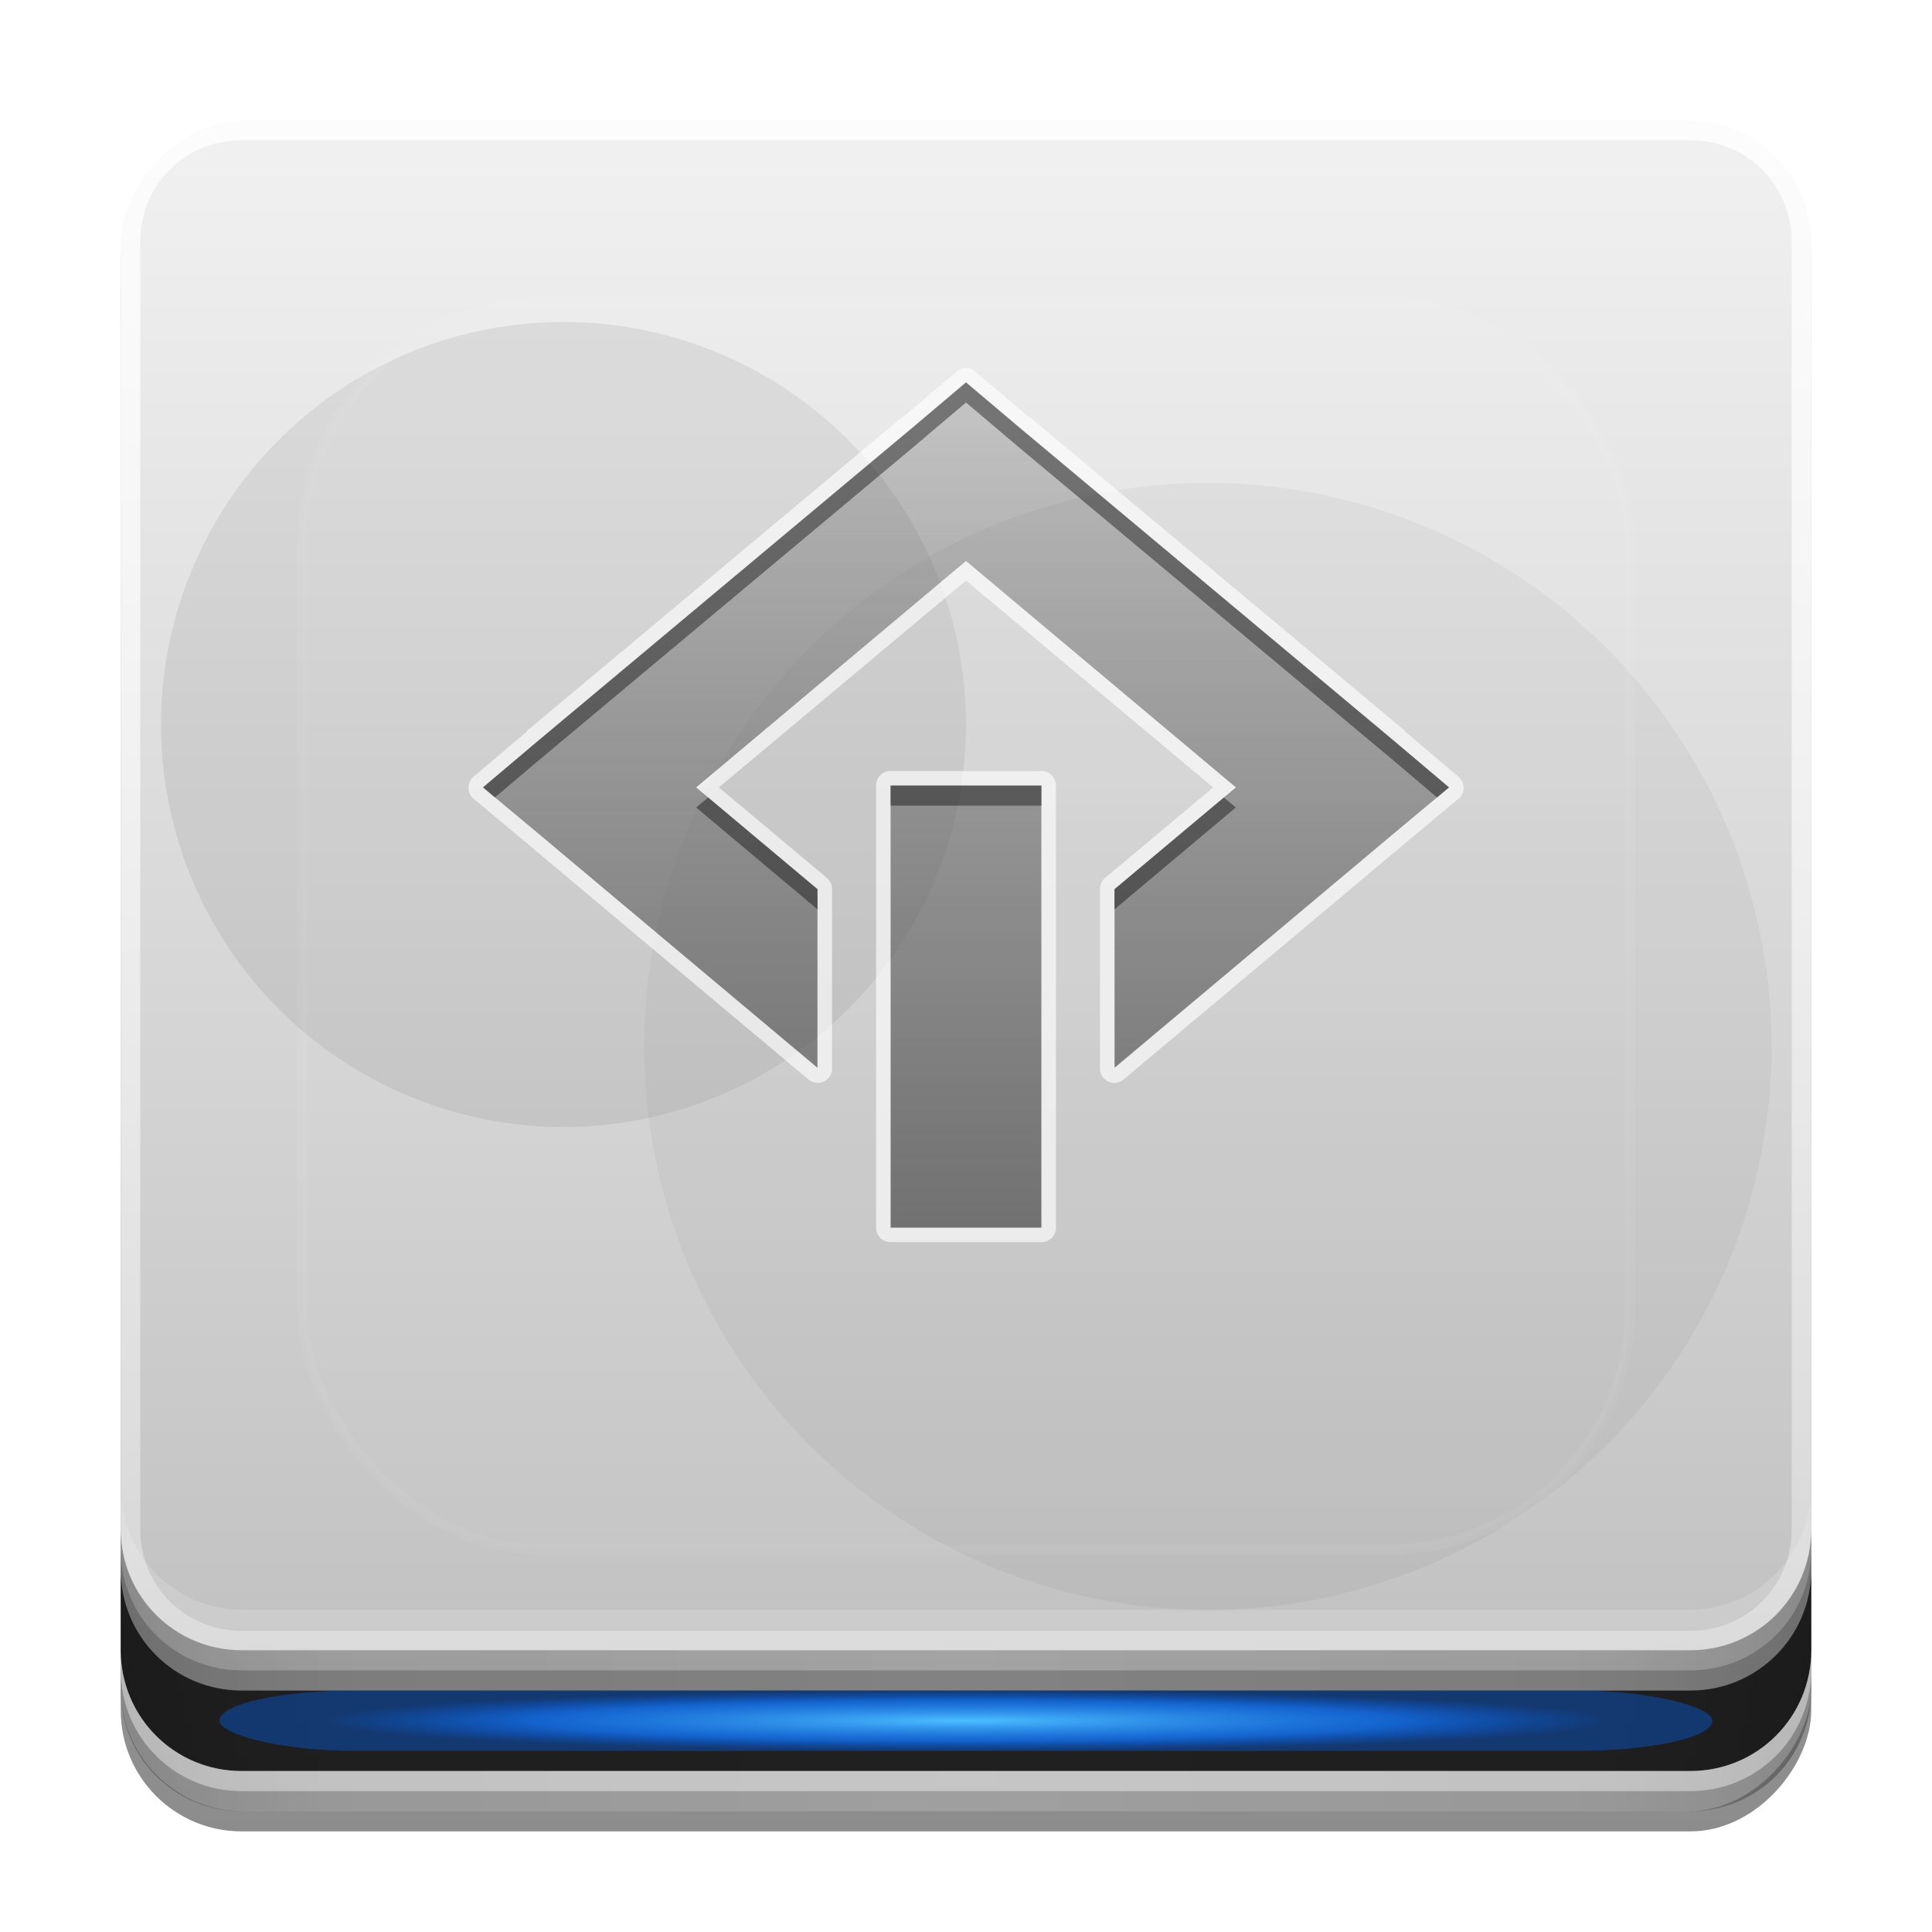 <?xml version="1.0" encoding="UTF-8" standalone="no"?>
<!-- Created with Inkscape (http://www.inkscape.org/) -->
<svg id="svg2982" xmlns:rdf="http://www.w3.org/1999/02/22-rdf-syntax-ns#" xmlns="http://www.w3.org/2000/svg" height="96" width="96" version="1.1" xmlns:cc="http://creativecommons.org/ns#" xmlns:xlink="http://www.w3.org/1999/xlink" xmlns:dc="http://purl.org/dc/elements/1.1/">
 <defs id="defs2984">
  <linearGradient id="linearGradient3721-3" x1="32.251" gradientUnits="userSpaceOnUse" y1="6.132" gradientTransform="translate(0,-97)" x2="32.251" y2="90.239">
   <stop id="stop3750-8-79" offset="0"/>
   <stop id="stop3752-5-37" style="stop-opacity:.588" offset="1"/>
  </linearGradient>
  <linearGradient id="linearGradient3617-8" x1="32" gradientUnits="userSpaceOnUse" y1="88" gradientTransform="translate(0,-96)" x2="32" y2="-8">
   <stop id="stop4329" style="stop-color:#f0f0f0" offset="0"/>
   <stop id="stop4331-7" style="stop-color:#b4b4b4" offset="1"/>
  </linearGradient>
  <clipPath id="clipPath3919-4">
   <rect id="rect3921-3" style="fill:#f0f" transform="scale(1,-1)" rx="6.1" ry="6.1" height="76" width="84" y="-82" x="6"/>
  </clipPath>
  <filter id="filter3927-5" width="1.432" y="-.27" x="-.216" height="1.54" color-interpolation-filters="sRGB">
   <feGaussianBlur id="feGaussianBlur3929-0" stdDeviation="7.2"/>
  </filter>
  <linearGradient id="linearGradient6653" x1="48" gradientUnits="userSpaceOnUse" y1="88" gradientTransform="matrix(1,0,0,-1,0,92)" x2="48" y2="-40">
   <stop id="stop4386" style="stop-color:#fff" offset="0"/>
   <stop id="stop4388" style="stop-color:#fff;stop-opacity:0" offset="1"/>
  </linearGradient>
  <linearGradient id="linearGradient3140-4" x1="90" spreadMethod="reflect" gradientUnits="userSpaceOnUse" y1="88" x2="48" y2="88">
   <stop id="stop3894-4" style="stop-opacity:.588" offset="0"/>
   <stop id="stop3896-3" style="stop-opacity:.471" offset=".118"/>
   <stop id="stop3898-3" style="stop-opacity:.392" offset=".238"/>
   <stop id="stop3900-6" style="stop-opacity:.314" offset="1"/>
  </linearGradient>
  <filter id="filter4180" width="1.229" y="-1.415" x="-.114" height="3.83" color-interpolation-filters="sRGB">
   <feGaussianBlur id="feGaussianBlur4182" stdDeviation="3.537"/>
  </filter>
  <radialGradient id="radialGradient6655" gradientUnits="userSpaceOnUse" cy="84" cx="48" gradientTransform="matrix(1.067 0 0 .05 -3.2 81.3)" r="30">
   <stop id="stop3315-9" style="stop-color:#4dbeff" offset="0"/>
   <stop id="stop4186" style="stop-color:#1379ff;stop-opacity:.65" offset=".672"/>
   <stop id="stop3317-0" style="stop-color:#06f;stop-opacity:0" offset="1"/>
  </radialGradient>
  <linearGradient id="linearGradient3613-98" y2="138.66" gradientUnits="userSpaceOnUse" y1="20.221" x2="48" x1="48">
   <stop id="stop3739-84" style="stop-color:#fff" offset="0"/>
   <stop id="stop3741-37" style="stop-color:#fff;stop-opacity:0" offset="1"/>
  </linearGradient>
  <clipPath id="clipPath4355-1">
   <rect id="rect4357-3" style="fill:#fff" rx="6" ry="6" height="80" width="84" y="6" x="6"/>
  </clipPath>
  <filter id="filter3794-80" width="1.384" y="-.192" x="-.192" height="1.384" color-interpolation-filters="sRGB">
   <feGaussianBlur id="feGaussianBlur3796-97" stdDeviation="5.28"/>
  </filter>
  <clipPath id="clipPath3824">
   <path id="path3826" style="fill:#fff" d="m16 12c-2.216 0-4 1.784-4 4v52c0 2.216 1.784 4 4 4h64c2.216 0 4-1.784 4-4v-52c0-2.216-1.784-4-4-4h-64zm32 8 2.656 2.25 18.688 15.625l2.656 2.25-2.656 2.219-13.969 11.718v-8.875l6.031-5.062-13.406-11.25-13.406 11.25 6.031 5.062v8.875l-13.969-11.718-2.656-2.219 2.656-2.25 18.688-15.625 2.656-2.25zm-3.75 20.031h7.5v21.969h-7.5v-21.969z"/>
  </clipPath>
  <filter id="filter3810" width="1.45" y="-.257" x="-.225" height="1.514" color-interpolation-filters="sRGB">
   <feGaussianBlur id="feGaussianBlur3812" stdDeviation="4.5"/>
  </filter>
  <linearGradient id="linearGradient3773" x1="48" gradientUnits="userSpaceOnUse" y1="62" gradientTransform="translate(0,-1)" x2="48" y2="21.555">
   <stop id="stop3769-1" style="stop-color:#4d4d4d;stop-opacity:.707" offset="0"/>
   <stop id="stop3771-50" style="stop-color:#4d4d4d;stop-opacity:.252" offset="1"/>
  </linearGradient>
 </defs>
 <g id="layer1" transform="translate(0 -956.36)">
  <g id="g7160" transform="translate(3.7195e-8 956.36)">
   <g id="layer3">
    <rect id="rect3716" style="opacity:.45;fill:url(#linearGradient3721-3)" rx="6" transform="scale(1,-1)" ry="6" width="84" y="-91" x="6" height="84"/>
   </g>
   <g id="layer1-9">
    <rect id="rect2419" style="fill:url(#linearGradient3617-8)" rx="6.1" transform="scale(1,-1)" ry="6.1" width="84" y="-90" x="6" height="84"/>
   </g>
   <g id="layer7">
    <g id="g3915" style="opacity:.2;filter:url(#filter3927-5)" clip-path="url(#clipPath3919-4)">
     <path id="path3911" style="opacity:.357;color:#000000" transform="matrix(1.25,0,0,1,-12,0)" d="m48 36a16 20 0 1 1 -32 0 16 20 0 1 1 32 0z"/>
     <path id="path3913" style="opacity:.2;color:#000000" transform="matrix(1.167 0 0 1 -5.333 0)" d="m80 52a24 28 0 1 1 -48 0 24 28 0 1 1 48 0z"/>
    </g>
   </g>
   <g id="layer8">
    <path id="rect4028" style="opacity:.15;fill:#fff" d="m6 73.906v2c0 3.38 2.714 6.094 6.094 6.094h71.812c3.38 0 6.094-2.714 6.094-6.094v-2c0 3.38-2.714 6.094-6.094 6.094h-71.812c-3.38 0-6.094-2.714-6.094-6.094z"/>
    <path id="rect4377" style="opacity:.8;fill:url(#linearGradient6653)" d="m12 82c-3.324 0-6-2.676-6-6v-64c0-3.324 2.676-6 6-6h72c3.324 0 6 2.676 6 6v64c0 3.324-2.676 6-6 6zm0-0.969h72c2.805 0 5.031-2.226 5.031-5.031v-64c0-2.805-2.226-5.031-5.031-5.031h-72c-2.805 0-5.031 2.226-5.031 5.031v64c0 2.805 2.226 5.031 5.031 5.031z"/>
   </g>
   <g id="layer4">
    <g id="g6998">
     <path id="path3888" style="opacity:.5;fill:url(#linearGradient3140-4)" d="m6 76v8c0 3.324 2.676 6 6 6h72c3.324 0 6-2.676 6-6v-8c0 3.324-2.676 6-6 6h-72c-3.324 0-6-2.676-6-6z"/>
     <path id="path4010" style="opacity:.8" d="m6 78v4c0 3.324 2.676 6 6 6h72c3.324 0 6-2.676 6-6v-4c0 3.324-2.676 6-6 6h-72c-3.324 0-6-2.676-6-6z"/>
     <path id="path4054" style="opacity:.4;fill:#fff" d="m6 82v1c0 3.324 2.676 6 6 6h72c3.324 0 6-2.676 6-6v-1c0 3.324-2.676 6-6 6h-72c-3.324 0-6-2.676-6-6z"/>
     <path id="path4059" style="opacity:.2" d="m6 77v1c0 3.324 2.676 6 6 6h72c3.324 0 6-2.676 6-6v-1c0 3.324-2.676 6-6 6h-72c-3.324 0-6-2.676-6-6z"/>
     <rect id="rect3323" style="opacity:.6;filter:url(#filter4180);fill:#06f" transform="matrix(1 0 0 .5 0 44)" rx="6.744" ry="6" height="6" width="74.179" y="80" x="10.911"/>
     <rect id="rect3311" style="fill:url(#radialGradient6655)" rx="5.818" ry="3" height="3" width="64" y="84" x="16"/>
    </g>
   </g>
   <rect id="rect3171" style="opacity:.2;filter:url(#filter3794-80);stroke:#fff;stroke-linecap:round;stroke-width:.5;fill:url(#linearGradient3613-98)" clip-path="url(#clipPath4355-1)" rx="12" ry="12" height="62" width="66" y="15" x="15"/>
   <g id="layer4-6">
    <path id="path3814" clip-path="url(#clipPath3824)" style="opacity:.8;filter:url(#filter3810);fill-rule:evenodd;fill:#fff" transform="translate(0,-1)" d="m47.938 19.281a0.714 0.714 0 0 0 -0.406 0.188l-2.656 2.25v-0.031l-18.688 15.625a0.714 0.714 0 0 0 0 0.031l-2.656 2.25a0.714 0.714 0 0 0 0 1.094l2.656 2.219 13.968 11.719a0.714 0.714 0 0 0 1.188 -0.562v-8.875a0.714 0.714 0 0 0 -0.25 -0.562l-5.375-4.5 12.281-10.28 12.281 10.281-5.375 4.5a0.714 0.714 0 0 0 -0.25 0.562v8.875a0.714 0.714 0 0 0 1.188 0.562l13.968-11.72 2.657-2.218a0.714 0.714 0 0 0 0 -1.094l-2.656-2.25a0.714 0.714 0 0 0 0 -0.031l-18.688-15.625v0.031l-2.656-2.25a0.714 0.714 0 0 0 -0.531 -0.188zm-3.75 20.031a0.714 0.714 0 0 0 -0.656 0.719v21.969a0.714 0.714 0 0 0 0.718 0.719h7.5a0.714 0.714 0 0 0 0.719 -0.719v-21.969a0.714 0.714 0 0 0 -0.719 -0.719h-7.5a0.714 0.714 0 0 0 -0.062 0z"/>
    <path id="path3242" style="fill:url(#linearGradient3773);fill-rule:evenodd" d="m72 39.125-2.654-2.236-18.692-15.653-2.654-2.236-2.654 2.236-18.692 15.653-2.654 2.236l2.654 2.212 13.962 11.715v-8.871l-6.029-5.055 13.413-11.253 13.413 11.253-6.029 5.056v8.871l13.962-11.715 2.654-2.212zm-20.258-0.085v21.96h-7.484v-21.96h7.484z"/>
    <path id="path3775" style="opacity:.4;fill-rule:evenodd" d="m48 19-2.656 2.25-18.688 15.625-2.656 2.25l0.594 0.5 2.062-1.75 18.688-15.625 2.656-2.25 2.656 2.25 18.688 15.625 2.062 1.75 0.594-0.5-2.656-2.25-18.688-15.625-2.656-2.25zm-3.75 20.031v1h7.5v-1h-7.5zm-9.062 0.594-0.594 0.5 6.031 5.062v-1l-5.438-4.562zm25.625 0-5.438 4.562v1l6.031-5.062-0.594-0.5z"/>
   </g>
  </g>
 </g>
</svg>
